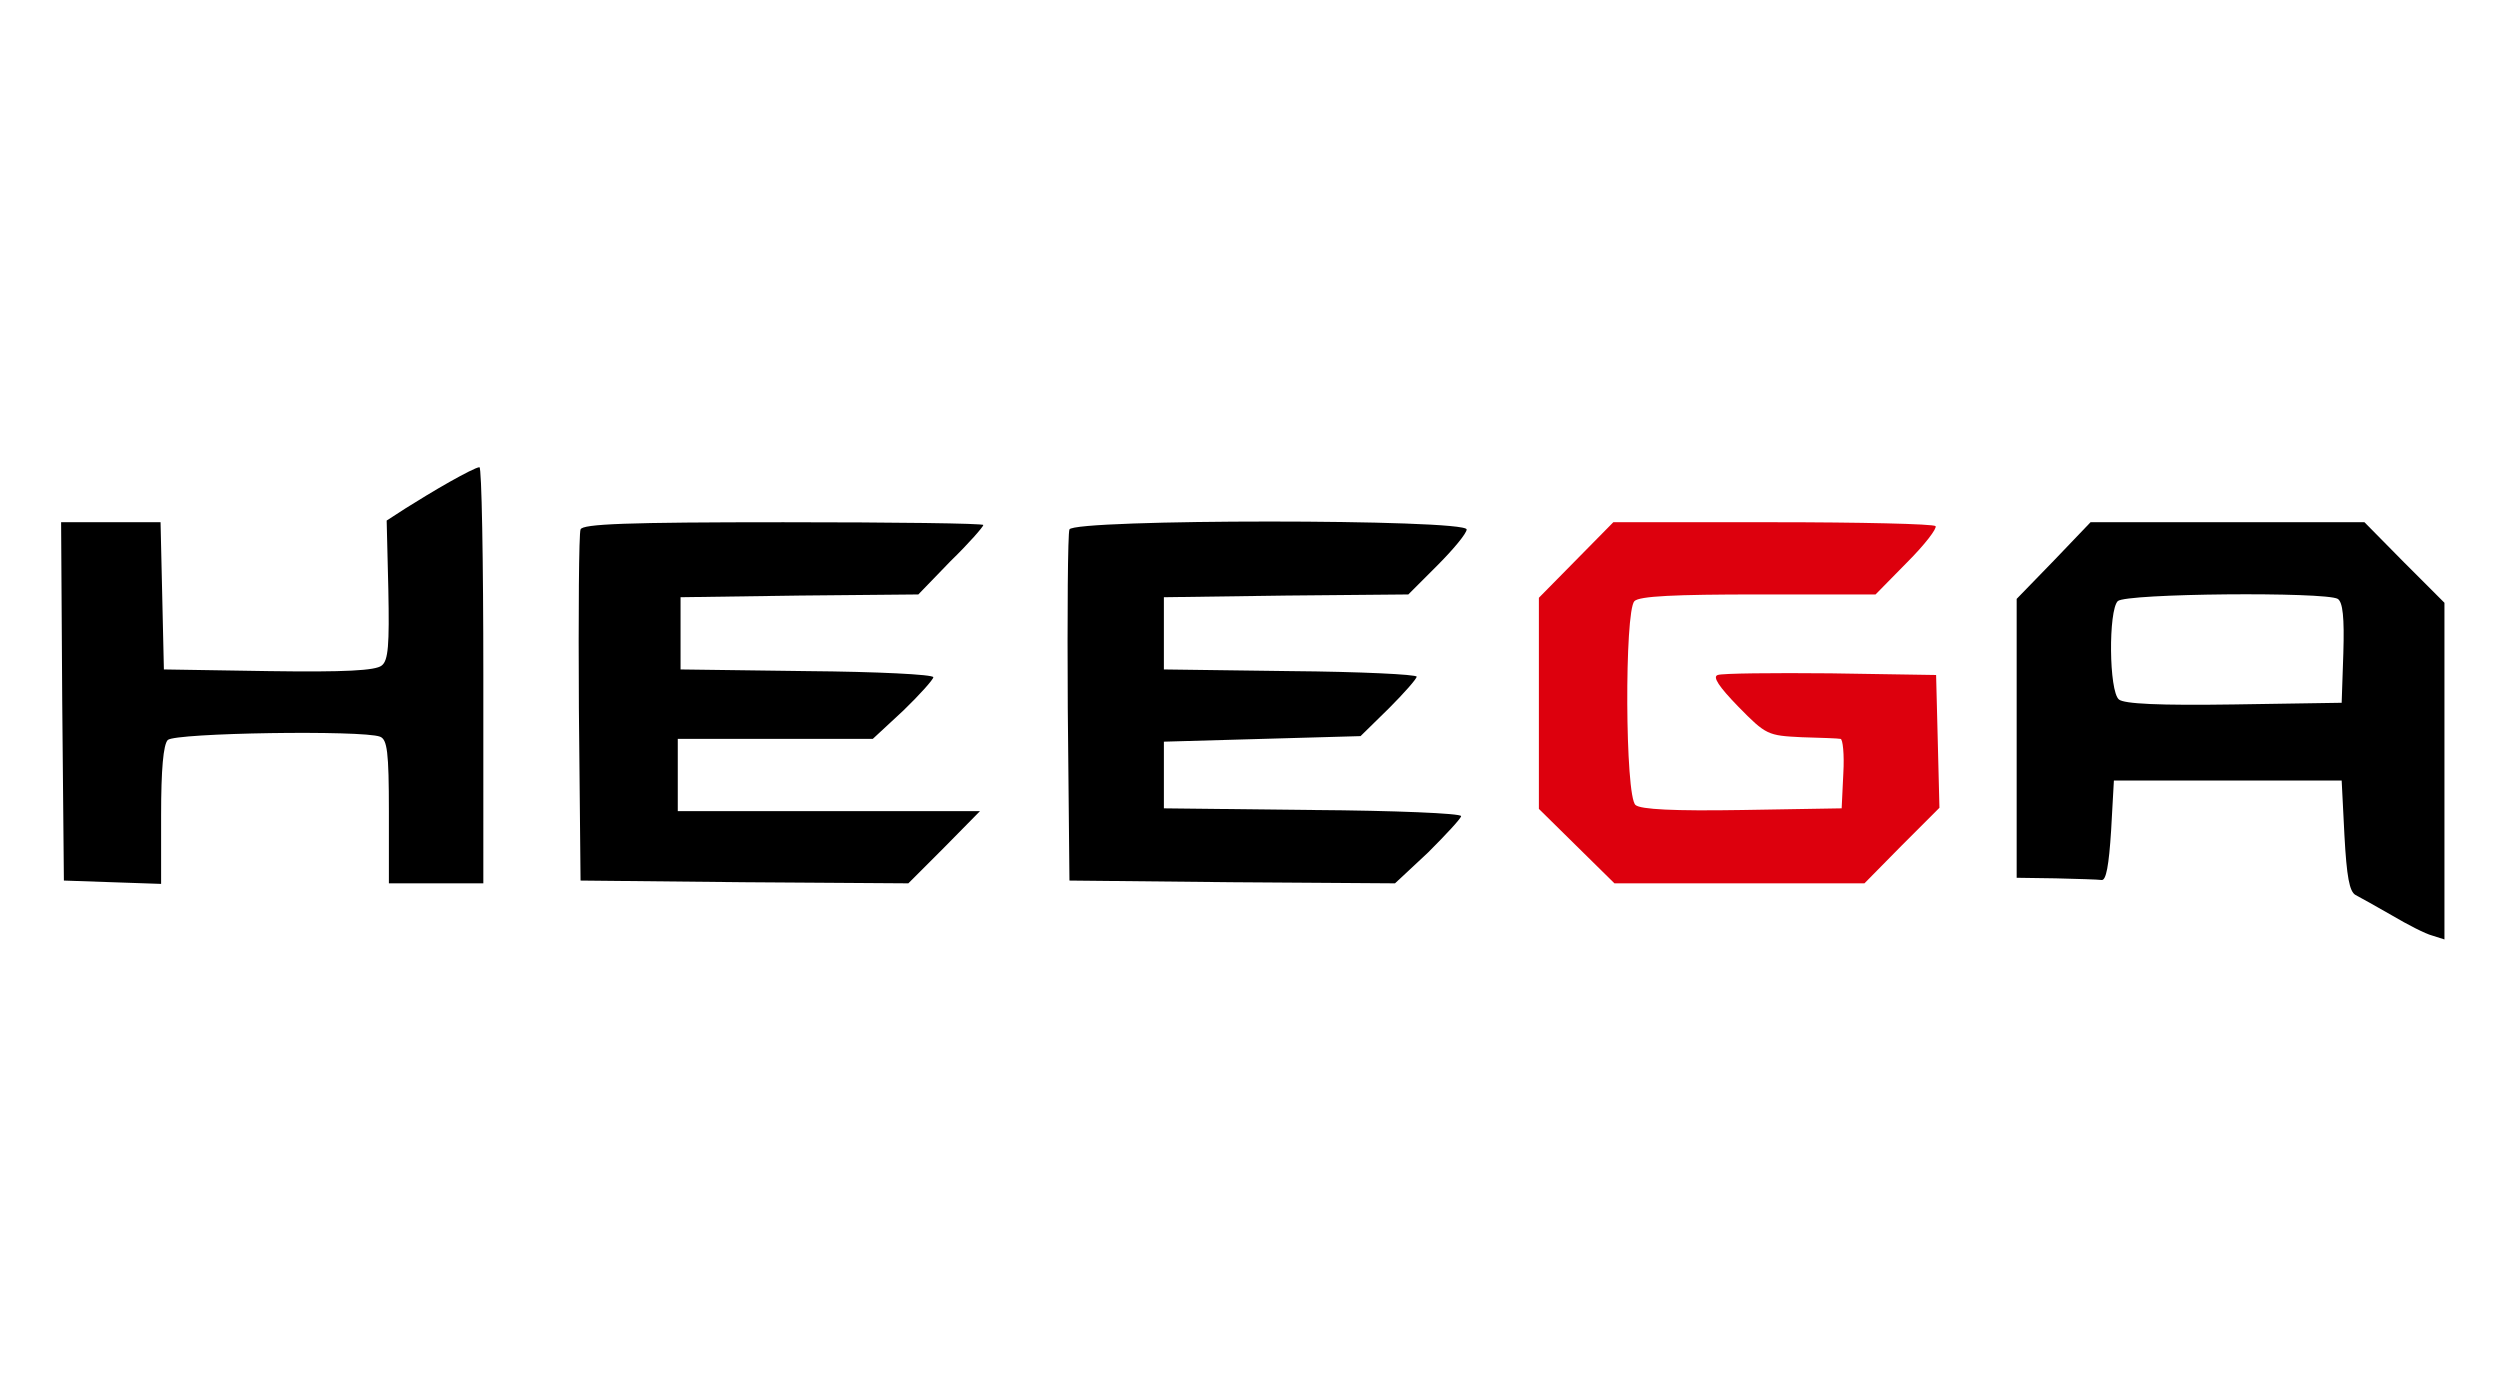 <svg xmlns="http://www.w3.org/2000/svg" width="125" height="70" viewBox="0 0 450 150"><path d="M81 35.7c-2.5 1.4-6.1 3.6-8 4.8l-3.4 2.2.3 12.4c.2 10 0 12.8-1.2 13.7-1.1.9-6.6 1.2-20.3 1l-18.9-.3-.3-13.3-.3-13.2H11l.2 32.2.3 32.3 8.7.3 8.8.3V95.7c0-8.2.4-12.7 1.2-13.5 1.3-1.3 35.1-1.8 38.2-.6 1.3.5 1.6 2.7 1.6 13.5V108h17V70.5c0-20.6-.3-37.5-.7-37.4-.5 0-2.8 1.2-5.3 2.6zM104.5 44.3c-.3.7-.4 15.2-.3 32.2l.3 31 29.5.3 29.5.2 6.5-6.5 6.4-6.5H122V82h35.1l5.5-5.1c3-2.9 5.4-5.6 5.4-6 0-.5-10.2-1-22.7-1.1l-22.8-.3v-13l21.4-.3 21.4-.2 5.8-6c3.3-3.2 5.9-6.2 5.9-6.5 0-.3-16.2-.5-36-.5-28.1 0-36.2.3-36.5 1.3zM192.5 44.3c-.3.7-.4 15.2-.3 32.2l.3 31 29.3.3 29.3.2 6-5.6c3.2-3.2 5.9-6.1 5.9-6.5 0-.5-12-1-26.7-1.1l-26.8-.3v-12l17.7-.5 17.7-.5 5.1-5c2.7-2.7 5-5.3 5-5.7 0-.4-10.2-.9-22.7-1l-22.8-.3v-13l22-.3 22-.2 5.2-5.2c2.9-2.9 5.3-5.8 5.3-6.5 0-1.9-70.8-1.9-71.5 0z"></path><path fill="#dd000d" d="m283.7 49.8-6.7 6.8v38l6.8 6.7 6.8 6.7h45l6.7-6.8 6.8-6.8-.3-12-.3-11.9-19-.3c-10.4-.1-19.6 0-20.3.3-1 .3.2 2.1 3.7 5.7 5 5.1 5.3 5.2 11.4 5.5 3.4.1 6.6.2 7 .3.4 0 .7 2.8.5 6.2l-.3 6.3-17.9.3c-12.3.2-18.3-.1-19.2-.9-1.9-1.5-2-34.9-.2-36.7.9-.9 7.2-1.2 22.3-1.2h21.1l5.7-5.8c3.2-3.2 5.4-6.1 5.1-6.5-.4-.4-13.6-.7-29.3-.7h-28.7l-6.7 6.8z"></path><path d="m369.7 49.9-6.7 6.9V107l7 .1c3.9.1 7.6.2 8.3.3.8.1 1.3-2.6 1.7-8.9l.5-9h41l.5 9.9c.4 7.4.9 10.1 2 10.7.8.4 3.8 2.1 6.6 3.7 2.7 1.6 6 3.3 7.2 3.6l2.2.7V57.5l-7.2-7.2-7.2-7.3h-49.3l-6.6 6.9zm51.1 6.9c.9.6 1.2 3.3 1 9.8l-.3 8.9-19.4.3c-13.4.2-19.8-.1-20.7-.9-1.8-1.5-1.9-16-.2-17.7 1.4-1.4 37.4-1.7 39.6-.4z"></path></svg>
